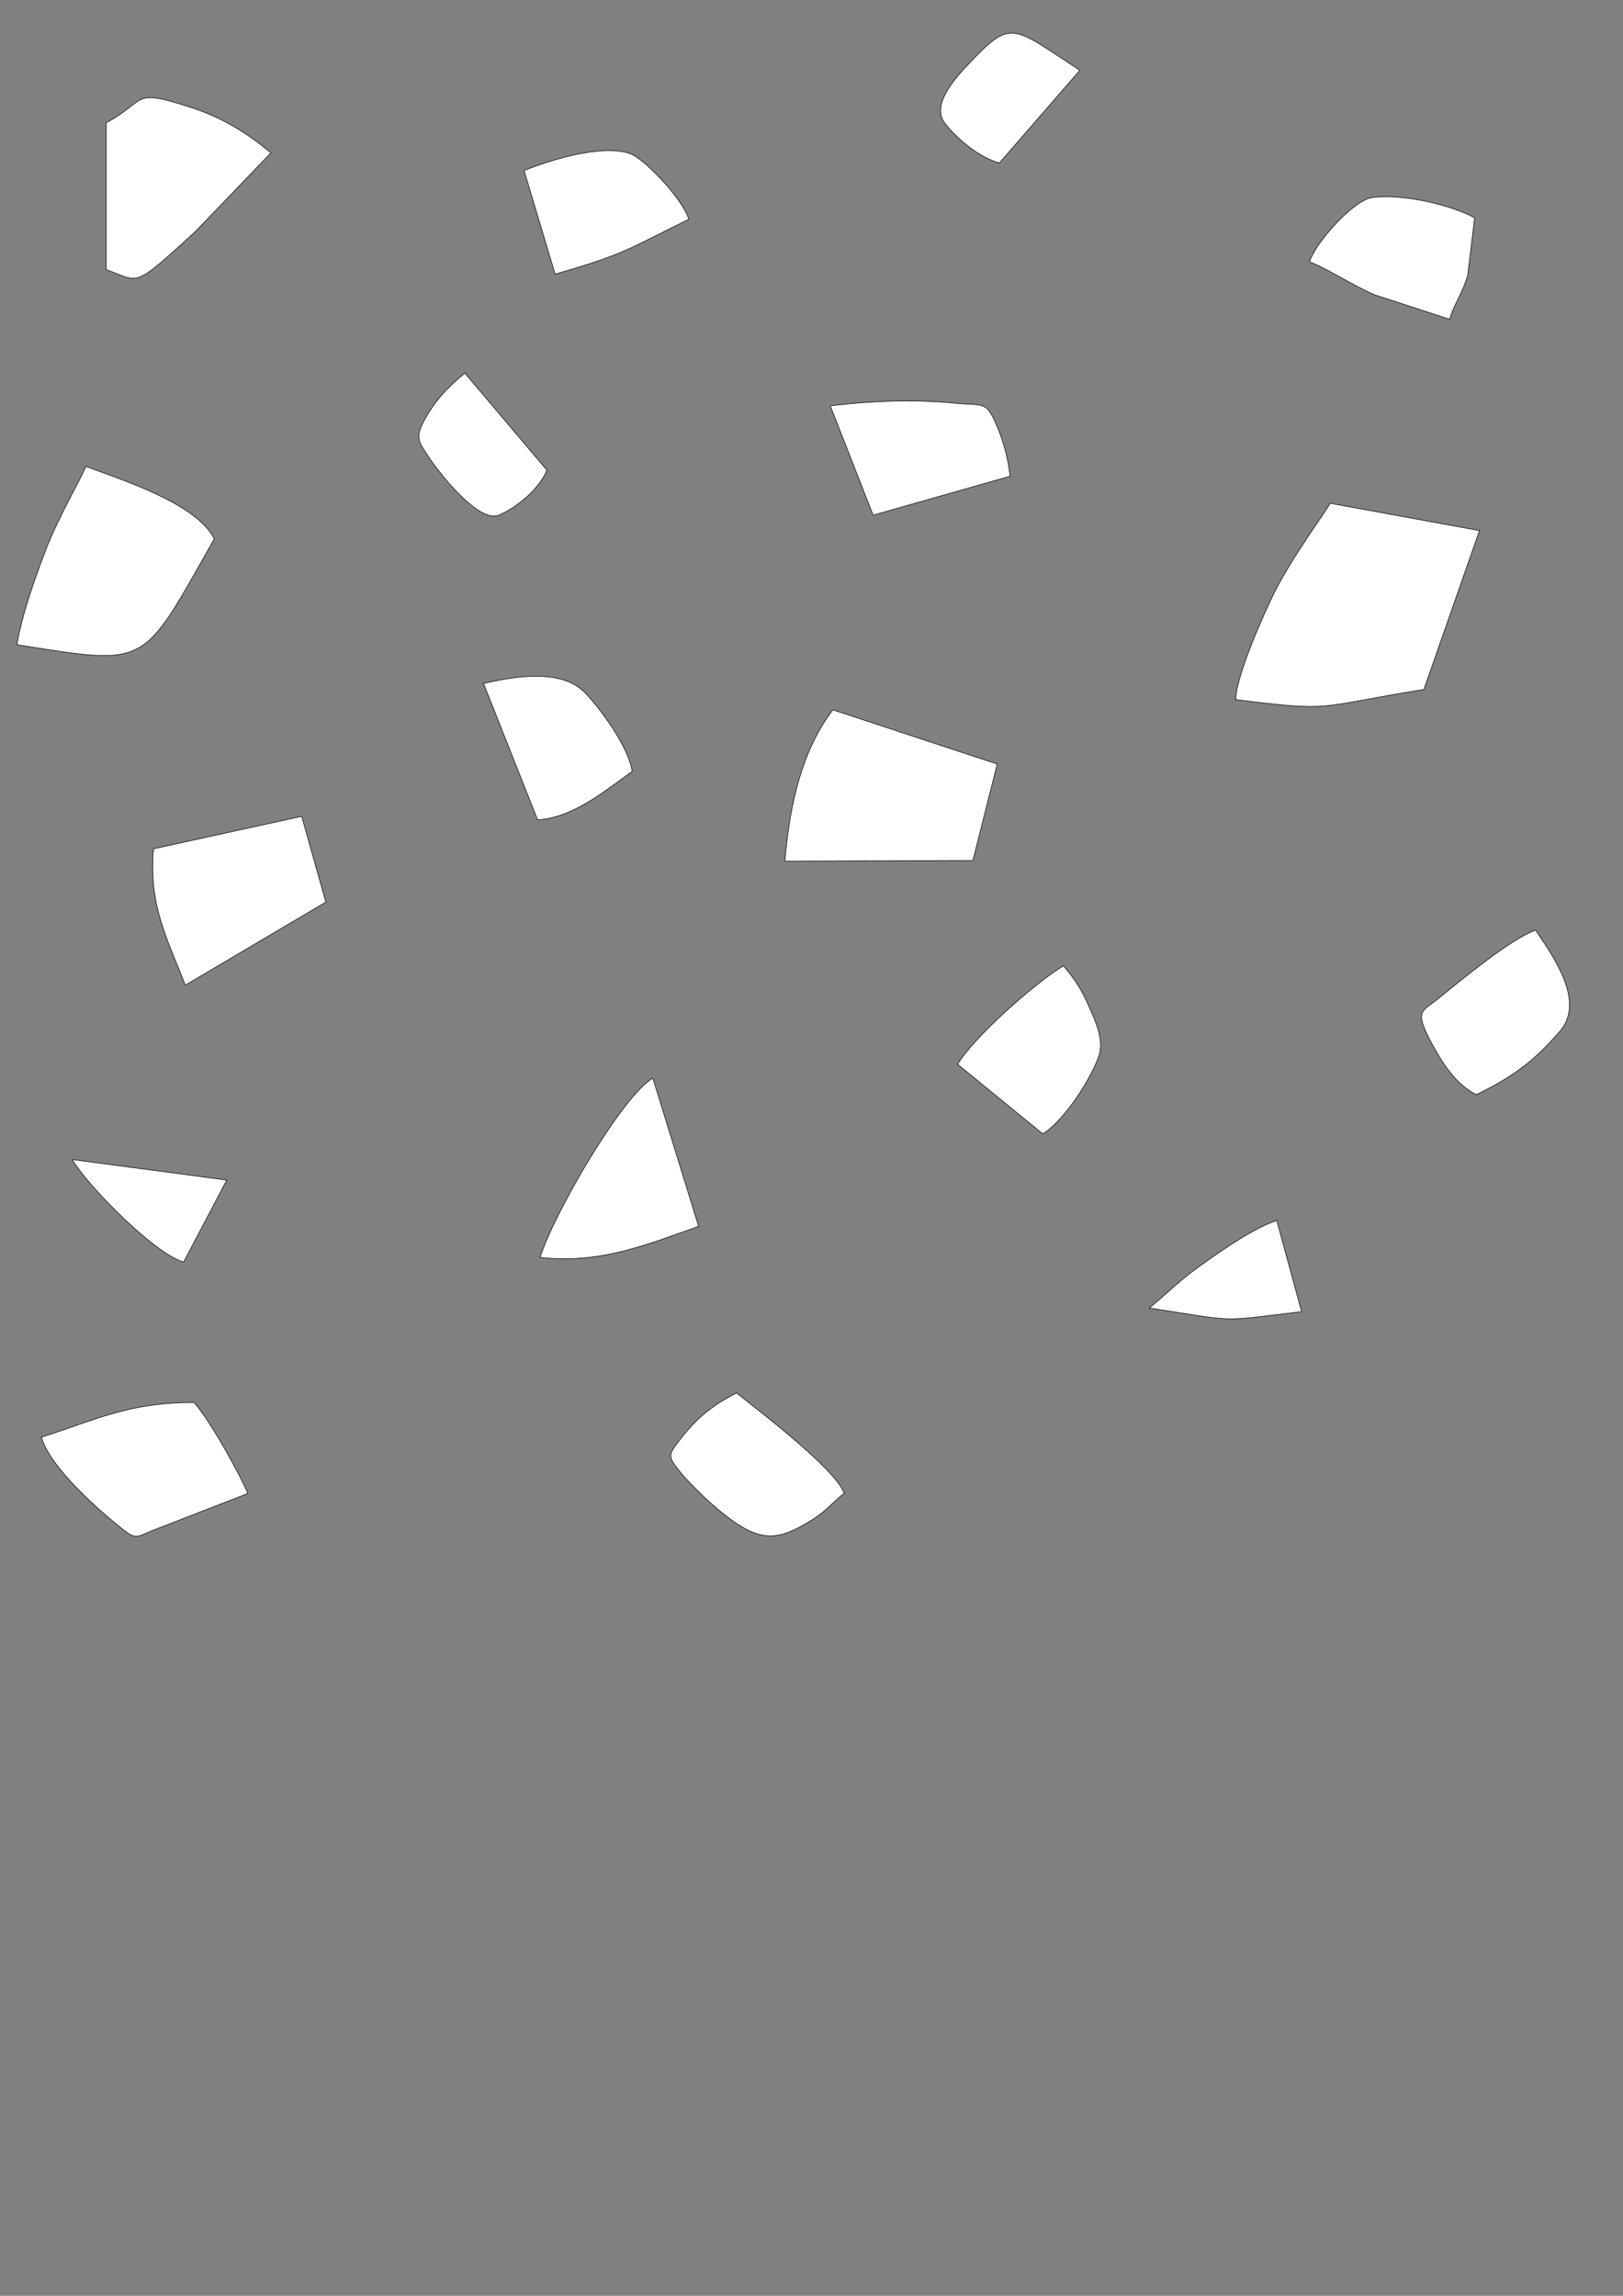 <?xml version="1.0" encoding="UTF-8" standalone="no"?>
<!-- Creator: CorelDRAW -->

<svg
   xmlns:dc="http://purl.org/dc/elements/1.1/"
   xmlns:cc="http://creativecommons.org/ns#"
   xmlns:rdf="http://www.w3.org/1999/02/22-rdf-syntax-ns#"
   xmlns:svg="http://www.w3.org/2000/svg"
   xmlns="http://www.w3.org/2000/svg"
   xmlns:sodipodi="http://sodipodi.sourceforge.net/DTD/sodipodi-0.dtd"
   xmlns:inkscape="http://www.inkscape.org/namespaces/inkscape"
   xml:space="preserve"
   width="210mm"
   height="297mm"
   style="shape-rendering:geometricPrecision; text-rendering:geometricPrecision; image-rendering:optimizeQuality; fill-rule:evenodd; clip-rule:evenodd"
   viewBox="0 0 210 297"
   version="1.1"
   inkscape:version="0.47 r22583"
   sodipodi:docname="debrits.svg"
   id="svg2"><rect x="0" y="0" width="210" height="297" fill="#808080" stroke="none"/><sodipodi:namedview
   pagecolor="#ffffff"
   bordercolor="#666666"
   borderopacity="1"
   objecttolerance="10"
   gridtolerance="10"
   guidetolerance="10"
   inkscape:pageopacity="0"
   inkscape:pageshadow="2"
   inkscape:window-width="1920"
   inkscape:window-height="1030"
   id="namedview55"
   showgrid="false"
   inkscape:zoom="0.70343237"
   inkscape:cx="372.04724"
   inkscape:cy="639.90915"
   inkscape:window-x="-8"
   inkscape:window-y="-8"
   inkscape:window-maximized="1"
   inkscape:current-layer="svg2" />
 <defs
   id="defs4"><inkscape:perspective
   sodipodi:type="inkscape:persp3d"
   inkscape:vp_x="0 : 526.18109 : 1"
   inkscape:vp_y="0 : 1000 : 0"
   inkscape:vp_z="744.09448 : 526.18109 : 1"
   inkscape:persp3d-origin="372.04724 : 350.78739 : 1"
   id="perspective59" />
  <style
   type="text/css"
   id="style6">
   
    .str0 {stroke:black;stroke-width:0.076}
    .fil0 {fill:white}
   
  </style>
 
  
  
  
  
  
  
  
  
  
  
  
  
  
  
  
  
  
  
  
  
  
  
 </defs>
 <path
   style="fill:#ffffff;stroke:#000000;stroke-width:0.076"
   id="path10"
   d="m 159.891,90.511 c 12.858,1.585 10.055,0.987 24.349,-1.317 l 7.189,-20.553 -19.32,-3.532 c -0.321,0.728 -4.856,6.843 -7.181,11.475 -1.288,2.566 -5.017,10.867 -5.036,13.928 z"
   class="fil0 str0" /><path
   style="fill:#ffffff;stroke:#000000;stroke-width:0.076"
   id="path12"
   d="m 101.561,111.403 24.323,-0.084 3.147,-12.476 -21.266,-7.014 c -3.902,5.127 -5.57,11.876 -6.205,19.574 z"
   class="fil0 str0" /><path
   style="fill:#ffffff;stroke:#000000;stroke-width:0.076"
   id="path14"
   d="m 2.191,83.399 c 17.282,2.751 16.051,2.999 25.538,-13.681 -2.311,-4.622 -12.065,-7.661 -16.633,-9.384 -0.579,1.583 -3.475,6.395 -5.178,10.821 -1.357,3.525 -3.097,8.386 -3.726,12.243 z"
   class="fil0 str0" /><path
   style="fill:#ffffff;stroke:#000000;stroke-width:0.076"
   id="path16"
   d="m 13.742,15.884 0,18.996 c 4.422,1.582 3.289,2.608 11.523,-4.912 l 9.791,-10.192 c -2.831,-2.35 -5.964,-4.431 -10.174,-5.814 -8.09,-2.657 -5.727,-0.968 -11.14,1.922 z"
   class="fil0 str0" /><path
   style="fill:#ffffff;stroke:#000000;stroke-width:0.076"
   id="path18"
   d="m 19.867,109.808 c -0.643,7.147 1.653,11.41 4.114,17.636 l 18.18,-10.743 -3.123,-11.095 -19.171,4.202 z"
   class="fil0 str0" /><path
   style="fill:#ffffff;stroke:#000000;stroke-width:0.076"
   id="path20"
   d="m 5.362,185.918 c 1.023,3.825 7.508,9.575 10.676,12.043 1.625,1.266 1.777,0.79 3.817,-0.015 l 12.205,-4.737 c -0.85,-2.179 -4.996,-9.674 -6.963,-11.778 -8.609,0 -12.911,2.349 -19.735,4.487 z"
   class="fil0 str0" /><path
   style="fill:#ffffff;stroke:#000000;stroke-width:0.076"
   id="path22"
   d="m 236.455,103.169 c 0.85,-0.876 1.697,-2.457 2.415,-3.555 6.471,-9.893 7.884,-5.78 -9.068,-23.478 -2.61,2.728 -6.447,14.255 -5.292,16.375 0.202,0.372 11.422,10.368 11.944,10.658 z"
   class="fil0 str0" /><path
   style="fill:#ffffff;stroke:#000000;stroke-width:0.076"
   id="path24"
   d="m 69.879,162.665 c 7.805,0.876 13.763,-1.639 20.515,-4.02 l -5.923,-19.17 c -3.897,2.253 -12.691,17.245 -14.591,23.19 z"
   class="fil0 str0" /><path
   style="fill:#ffffff;stroke:#000000;stroke-width:0.076"
   id="path26"
   d="m 240.968,45.239 5.646,-18.942 c -11.932,-4.265 -6.182,-2.918 -20.36,-4.288 1.905,5.888 10.887,20.992 14.714,23.229 z"
   class="fil0 str0" /><path
   style="fill:#ffffff;stroke:#000000;stroke-width:0.076"
   id="path28"
   d="m 191.026,141.61 c 5.221,-2.547 7.71,-4.647 10.8,-8.191 3.303,-3.788 -0.676,-9.463 -3.14,-13.086 -3.383,1.221 -9.762,6.58 -12.666,8.918 -2.152,1.733 -3.224,1.399 -0.269,6.624 1.368,2.42 3.003,4.617 5.275,5.734 z"
   class="fil0 str0" /><path
   style="fill:#ffffff;stroke:#000000;stroke-width:0.076"
   id="path30"
   d="m 107.434,52.502 5.535,14.141 17.727,-5.035 c -0.273,-2.451 -0.913,-4.674 -1.77,-6.657 -1.363,-3.152 -1.64,-2.427 -5.429,-2.796 -5.351,-0.52 -10.84,-0.287 -16.063,0.347 z"
   class="fil0 str0" /><path
   style="fill:#ffffff;stroke:#000000;stroke-width:0.076"
   id="path32"
   d="m 109.236,193.181 c -1.192,-3.207 -10.979,-10.61 -13.93,-12.973 -3.467,1.727 -5.517,3.626 -7.588,6.383 -1.302,1.733 -1.349,1.861 0.63,4.232 0.634,0.76 2.715,2.833 3.469,3.5 6.12,5.41 8.39,5.379 13.455,2.162 1.675,-1.064 2.643,-2.325 3.965,-3.304 z"
   class="fil0 str0" /><path
   style="fill:#ffffff;stroke:#000000;stroke-width:0.076"
   id="path34"
   d="m 169.449,33.87 c 2.348,0.907 5.506,3.013 8.385,4.256 l 9.749,3.184 c 0.414,-1.705 1.655,-3.353 2.32,-5.675 l 0.901,-7.455 c -2.967,-1.654 -9.456,-3.186 -13.317,-2.613 -2.356,0.349 -7.321,5.843 -8.038,8.304 z"
   class="fil0 str0" /><path
   style="fill:#ffffff;stroke:#000000;stroke-width:0.076"
   id="path36"
   d="m 123.908,137.685 11.023,9.004 c 2.342,-1.432 5.712,-6.101 7.17,-9.832 0.839,-2.148 -0.279,-4.567 -1.143,-6.529 -1.063,-2.415 -1.826,-3.57 -3.367,-5.381 -3.864,2.35 -11.669,9.334 -13.684,12.738 z"
   class="fil0 str0" /><path
   style="fill:#ffffff;stroke:#000000;stroke-width:0.076"
   id="path38"
   d="m 62.566,88.424 6.998,17.646 c 4.653,-0.324 8.665,-3.734 12.228,-6.27 -0.474,-3.364 -4.488,-8.547 -6.09,-10.178 -3.067,-3.123 -8.903,-2.179 -13.136,-1.198 z"
   class="fil0 str0" /><path
   style="fill:#ffffff;stroke:#000000;stroke-width:0.076"
   id="path40"
   d="m 67.812,22.063 4.011,13.401 c 8.977,-2.595 9.141,-3.081 17.292,-7.094 -0.652,-2.442 -5.7,-7.852 -7.608,-8.505 -3.763,-1.287 -10.651,0.969 -13.695,2.198 z"
   class="fil0 str0" /><path
   style="fill:#ffffff;stroke:#000000;stroke-width:0.076"
   id="path42"
   d="m 237.86,188.732 c 2.624,-2.664 2.769,-9.599 3.116,-13.162 L 226.218,172.4 c -0.811,1.049 -1.722,4.262 -2.037,5.82 -0.504,2.493 -0.332,2.226 3.028,4.692 3.385,2.484 6.476,3.992 10.65,5.821 z"
   class="fil0 str0" /><path
   style="fill:#ffffff;stroke:#000000;stroke-width:0.076"
   id="path44"
   d="m 129.309,21.082 10.416,-11.99 c -8.986,-5.845 -8.801,-6.754 -14.66,-0.531 -1.573,1.671 -4.589,5.048 -2.815,7.373 1.356,1.777 4.291,4.402 7.059,5.148 z"
   class="fil0 str0" /><path
   style="fill:#ffffff;stroke:#000000;stroke-width:0.076"
   id="path46"
   d="m 70.762,60.823 -10.617,-12.556 c -2.144,1.788 -3.949,3.56 -5.447,6.495 -1.01,1.98 -0.357,2.598 0.65,4.181 1.266,1.99 6.568,8.814 9.204,7.698 2.463,-1.043 5.308,-3.531 6.21,-5.818 z"
   class="fil0 str0" /><path
   style="fill:#ffffff;stroke:#000000;stroke-width:0.076"
   id="path48"
   d="m 148.706,169.215 c 11.587,1.745 8.591,1.819 19.707,0.464 l -3.214,-11.804 c -3.008,1.066 -6.327,3.363 -8.814,5.097 -4.135,2.885 -4.449,3.591 -7.679,6.243 z"
   class="fil0 str0" /><path
   style="fill:#ffffff;stroke:#000000;stroke-width:0.076"
   id="path50"
   d="m 23.767,163.254 5.571,-10.592 -20.01,-2.661 c 2.465,3.993 11.092,12.449 14.439,13.253 z"
   class="fil0 str0" />
 <g
   id="Livello_x0020_1">
  <sodipodi:namedview
   id="base"
   pagecolor="#ffffff"
   bordercolor="#666666"
   borderopacity="1.0"
   inkscape:pageopacity="0.0"
   inkscape:pageshadow="2"
   inkscape:zoom="1.0568359"
   inkscape:cx="375"
   inkscape:cy="709.24413"
   inkscape:document-units="px"
   inkscape:current-layer="layer1"
   showgrid="false"
   inkscape:window-width="1680"
   inkscape:window-height="1000"
   inkscape:window-x="-8"
   inkscape:window-y="-8"
   inkscape:window-maximized="1" />
 </g>
</svg>